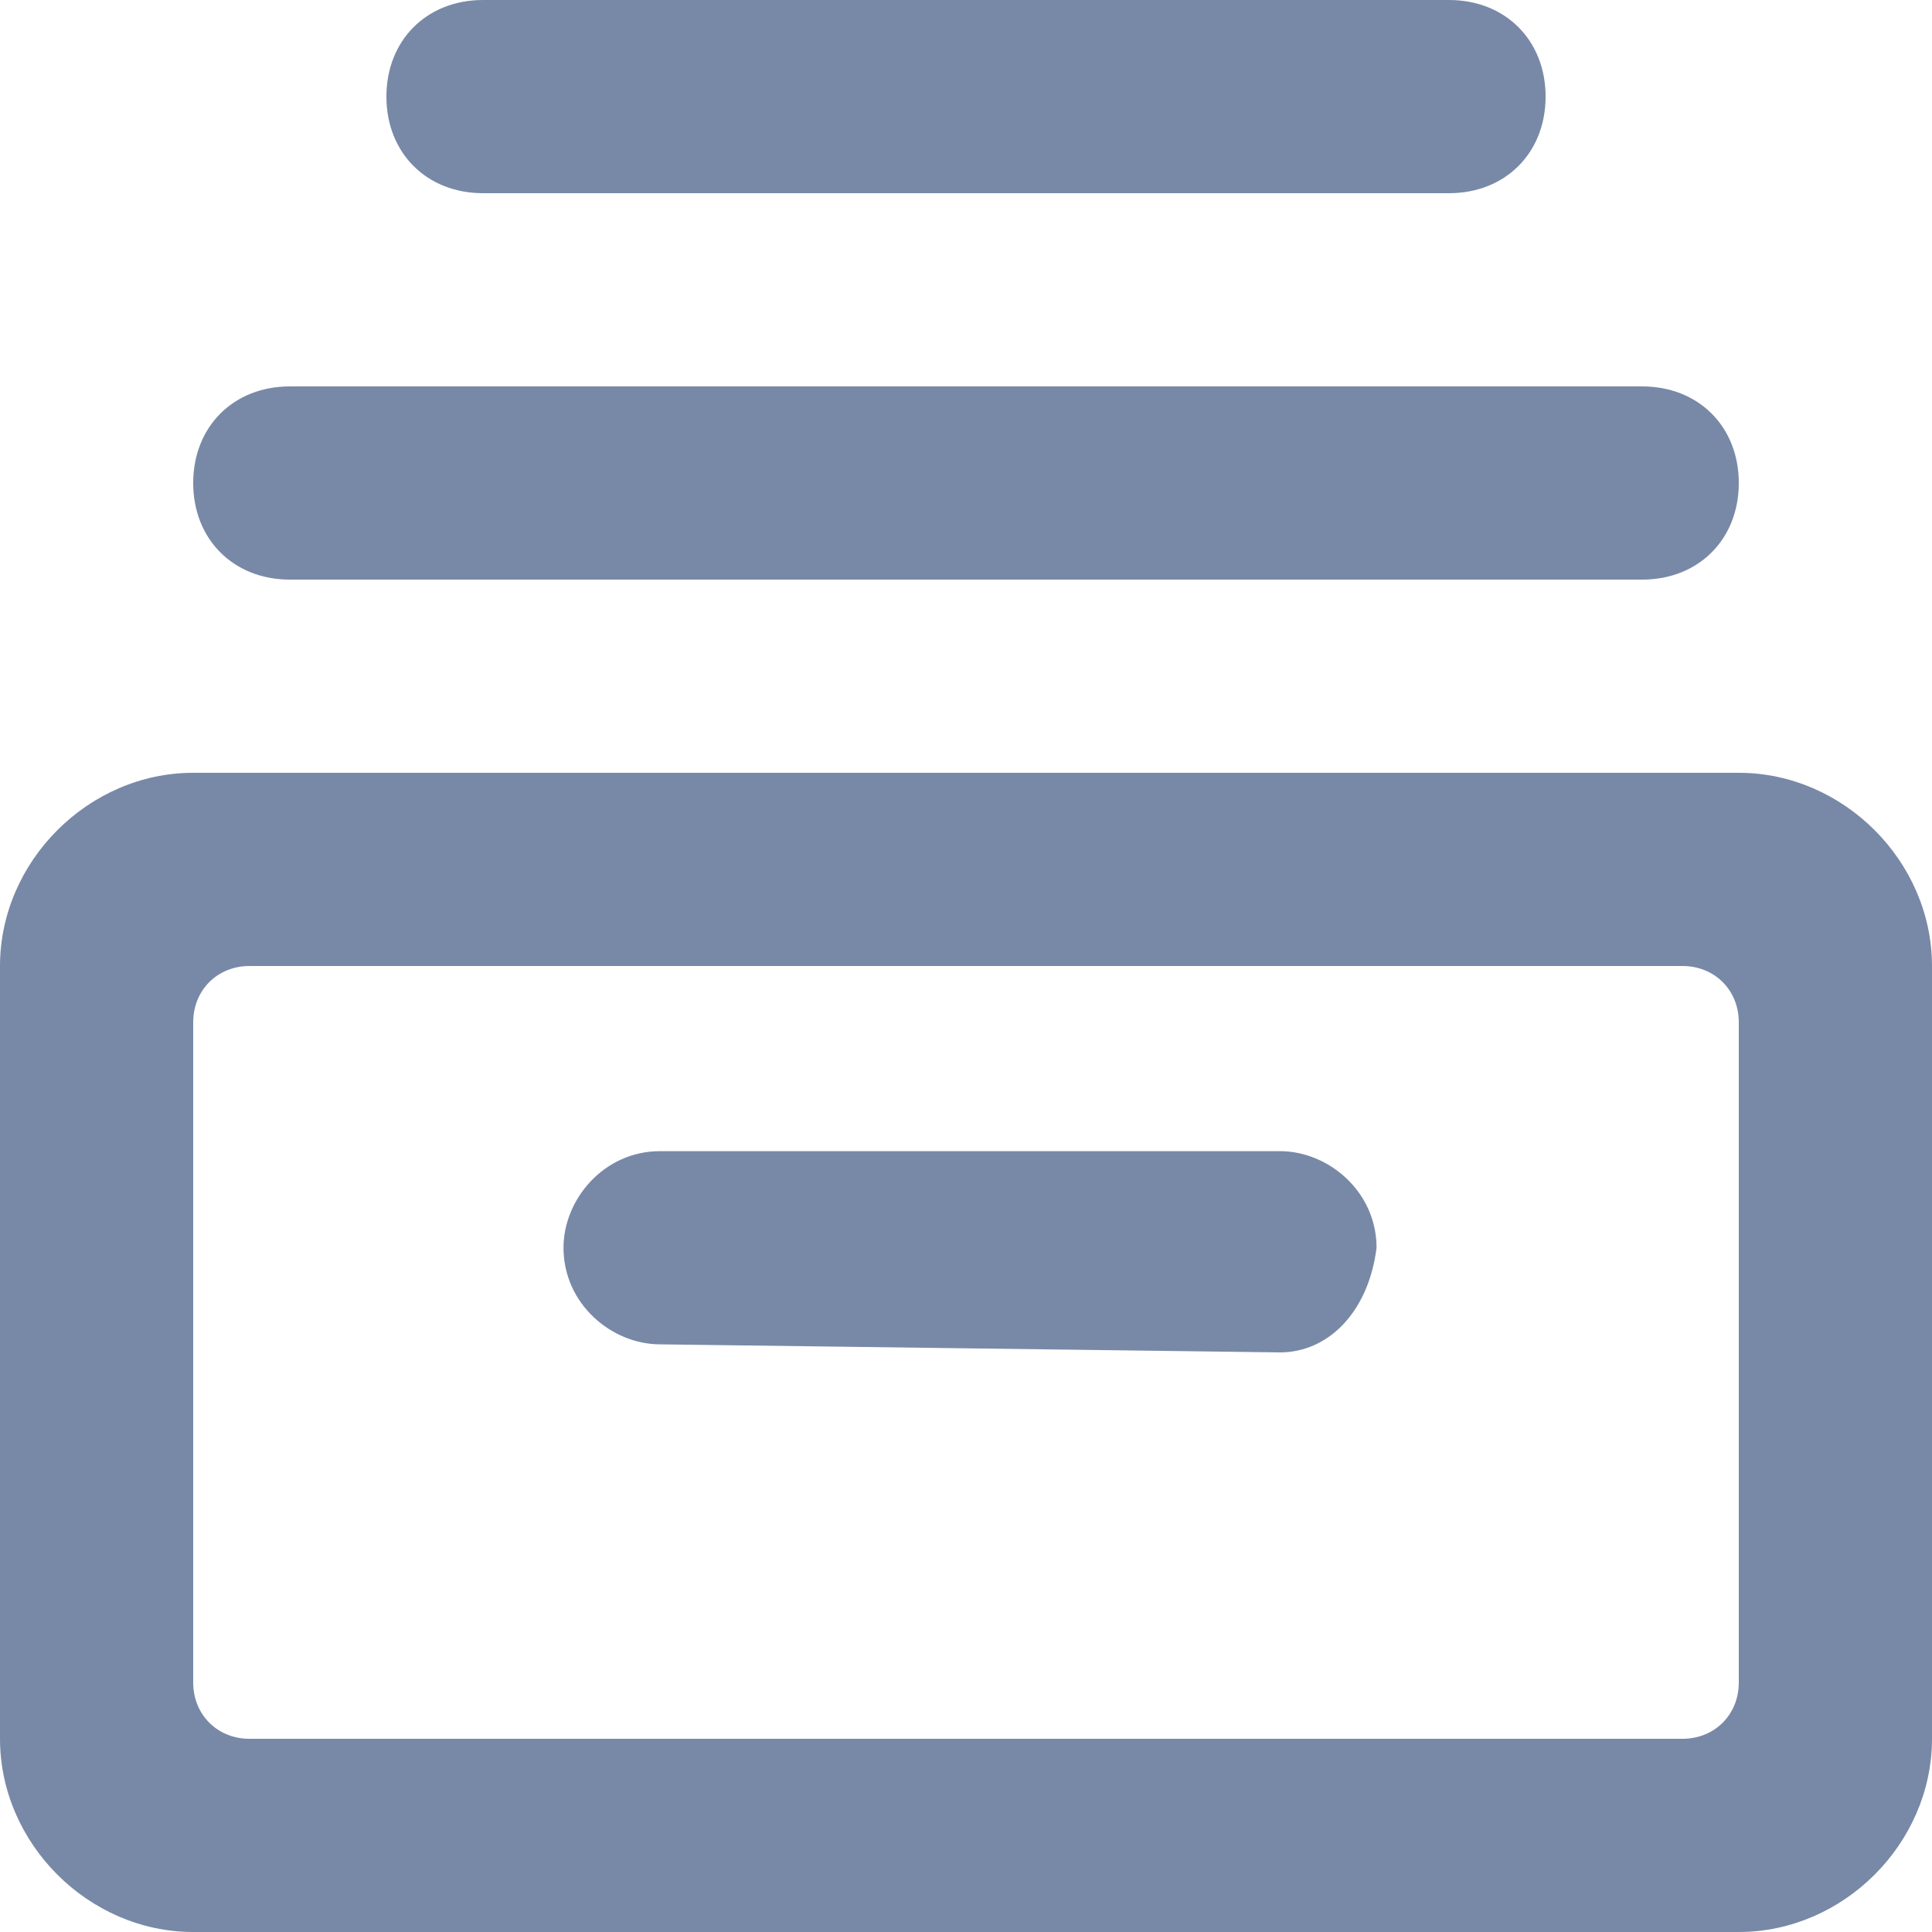 <svg width="18" height="18" viewBox="0 0 18 18" fill="none" xmlns="http://www.w3.org/2000/svg">
<path d="M2.7 3.6H15.3C15.825 3.6 16.2 3.975 16.2 4.5C16.2 5.025 15.825 5.4 15.3 5.4H2.7C2.175 5.4 1.8 5.025 1.8 4.5C1.8 3.975 2.175 3.6 2.7 3.6ZM4.5 0H13.5C14.025 0 14.4 0.375 14.4 0.9C14.4 1.425 14.025 1.8 13.5 1.8H4.5C3.975 1.8 3.6 1.425 3.6 0.9C3.6 0.375 3.975 0 4.5 0ZM16.2 7.2H1.8C0.825 7.2 0 8.025 0 9V16.2C0 17.175 0.825 18 1.8 18H16.2C17.175 18 18 17.175 18 16.2V9C18 8.025 17.175 7.2 16.2 7.2ZM15.675 16.2H2.325C2.025 16.2 1.8 15.975 1.8 15.675V9.525C1.8 9.225 2.025 9 2.325 9H15.675C15.975 9 16.2 9.225 16.2 9.525V15.675C16.2 15.975 15.975 16.2 15.675 16.2ZM11.925 12.6L6.15 12.525C5.7 12.525 5.25 12.15 5.25 11.625C5.25 11.175 5.625 10.725 6.15 10.725H11.925C12.375 10.725 12.825 11.1 12.825 11.625C12.75 12.225 12.375 12.6 11.925 12.6Z" fill="#7889A7"/>
</svg>
